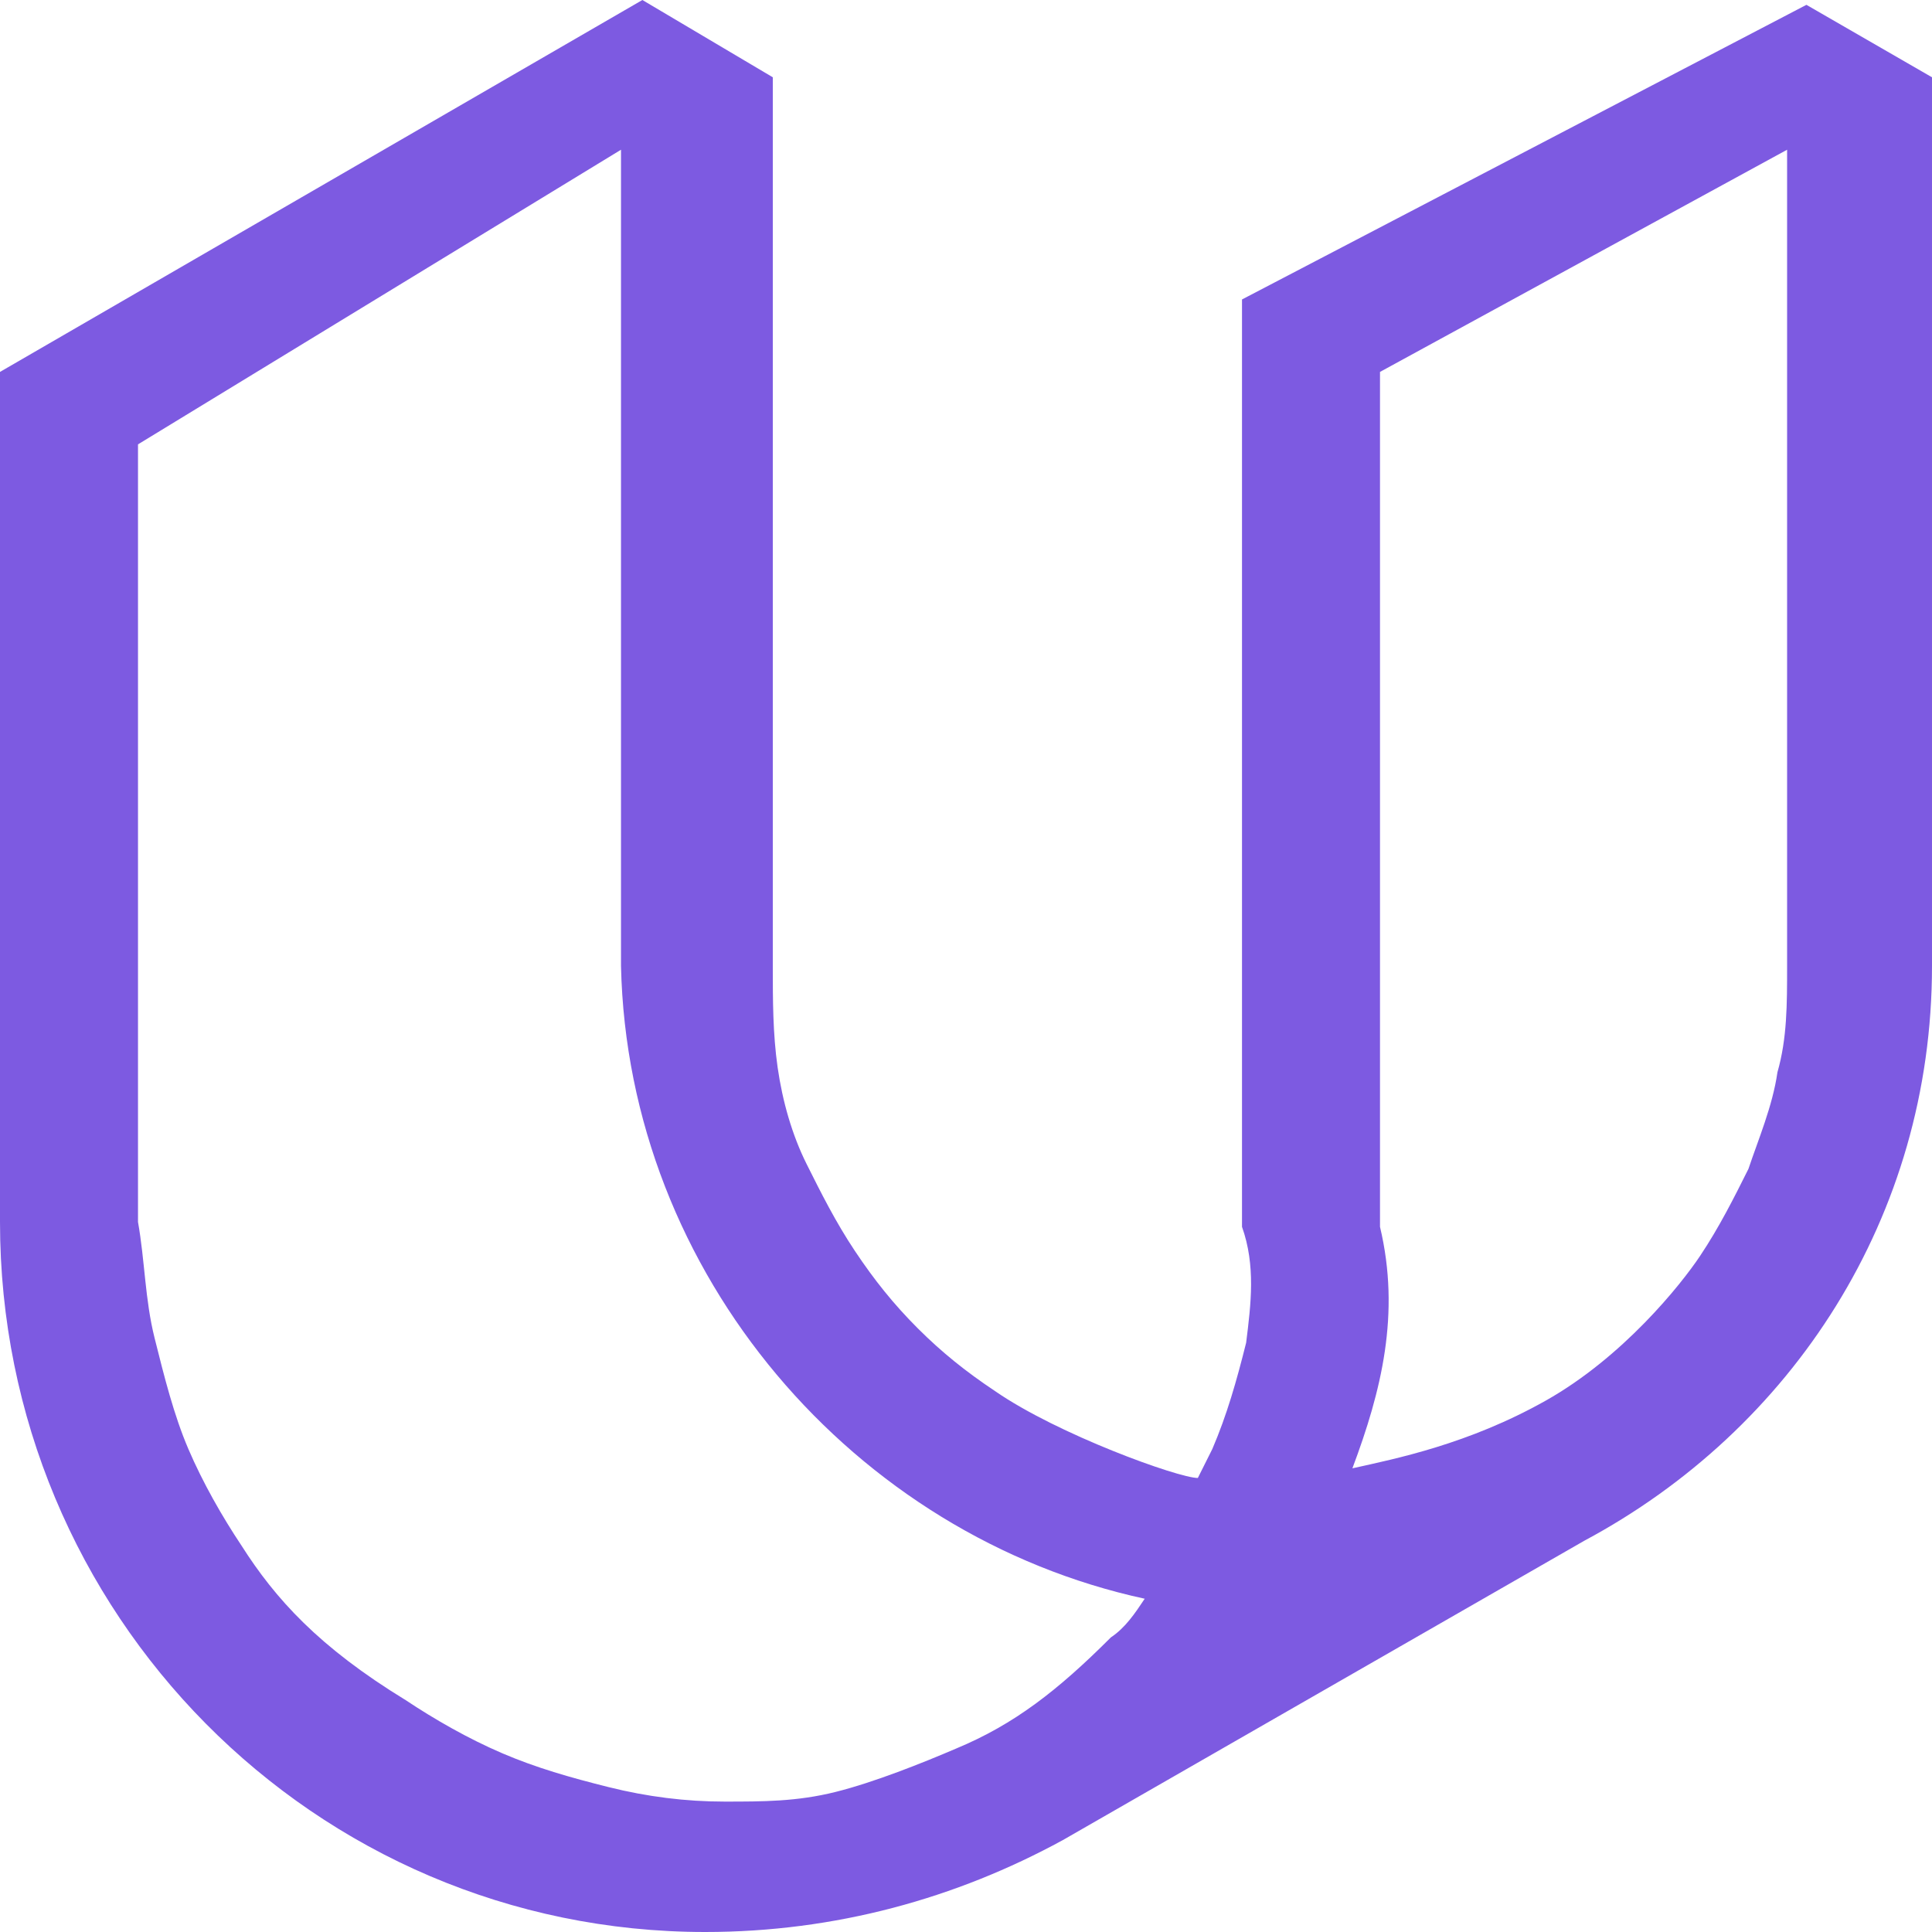 ﻿<?xml version="1.0" encoding="utf-8"?>
<svg version="1.1" xmlns:xlink="http://www.w3.org/1999/xlink" width="28px" height="28px" xmlns="http://www.w3.org/2000/svg">
  <g transform="matrix(1 0 0 1 -227 -42 )">
    <path d="M 11.2 1.12  L 9.31 0  L 0 5.39  L 0 17.71  C 0 23.38  4.55 28  10.22 28  C 12.11 28  13.86 27.51  15.4 26.67  L 22.96 22.33  C 25.97 20.72  28 17.64  28 14  L 28 1.12  L 26.18 0.07  L 18 4.34  L 18 17.78  C 18.2 18.34  18.13 18.9  18.06 19.46  C 17.92 20.02  17.78 20.51  17.57 21  L 17.36 21.42  C 17.08 21.42  15.33 20.79  14.42 20.16  C 14 19.88  13.65 19.6  13.3 19.25  C 12.95 18.9  12.67 18.55  12.39 18.13  C 12.11 17.71  11.9 17.29  11.69 16.87  C 11.48 16.45  11.34 15.96  11.27 15.47  C 11.2 14.98  11.2 14.49  11.2 14  L 11.2 1.12  Z M 16.1 23.73  C 15.33 24.5  14.7 24.99  13.86 25.34  C 13.37 25.55  12.67 25.83  12.11 25.97  C 11.55 26.11  11.06 26.11  10.5 26.11  C 9.94 26.11  9.38 26.04  8.82 25.9  C 8.26 25.76  7.77 25.62  7.28 25.41  C 6.79 25.2  6.3 24.92  5.88 24.64  C 4.62 23.87  3.99 23.17  3.5 22.4  C 3.22 21.98  2.94 21.49  2.73 21  C 2.52 20.51  2.38 19.95  2.24 19.39  C 2.1 18.83  2.1 18.27  2 17.71  L 2 6.44  L 9 2.17  L 9 14  C 9.1 18.48  12.39 22.26  16.59 23.17  C 16.45 23.38  16.31 23.59  16.1 23.73  Z M 25.9 14  C 25.9 14.56  25.9 15.05  25.76 15.54  C 25.69 16.03  25.48 16.52  25.34 16.94  C 25.13 17.36  24.92 17.78  24.64 18.2  C 24.36 18.62  23.52 19.67  22.4 20.3  C 21.28 20.93  20.23 21.14  19.6 21.28  C 20.02 20.16  20.3 19.04  20 17.78  L 20 5.39  L 25.9 2.17  L 25.9 14  Z " fill-rule="nonzero" fill="#7d5ae1" stroke="none" transform="matrix(1 0 0 1 227 42 )" />
  </g>
</svg>